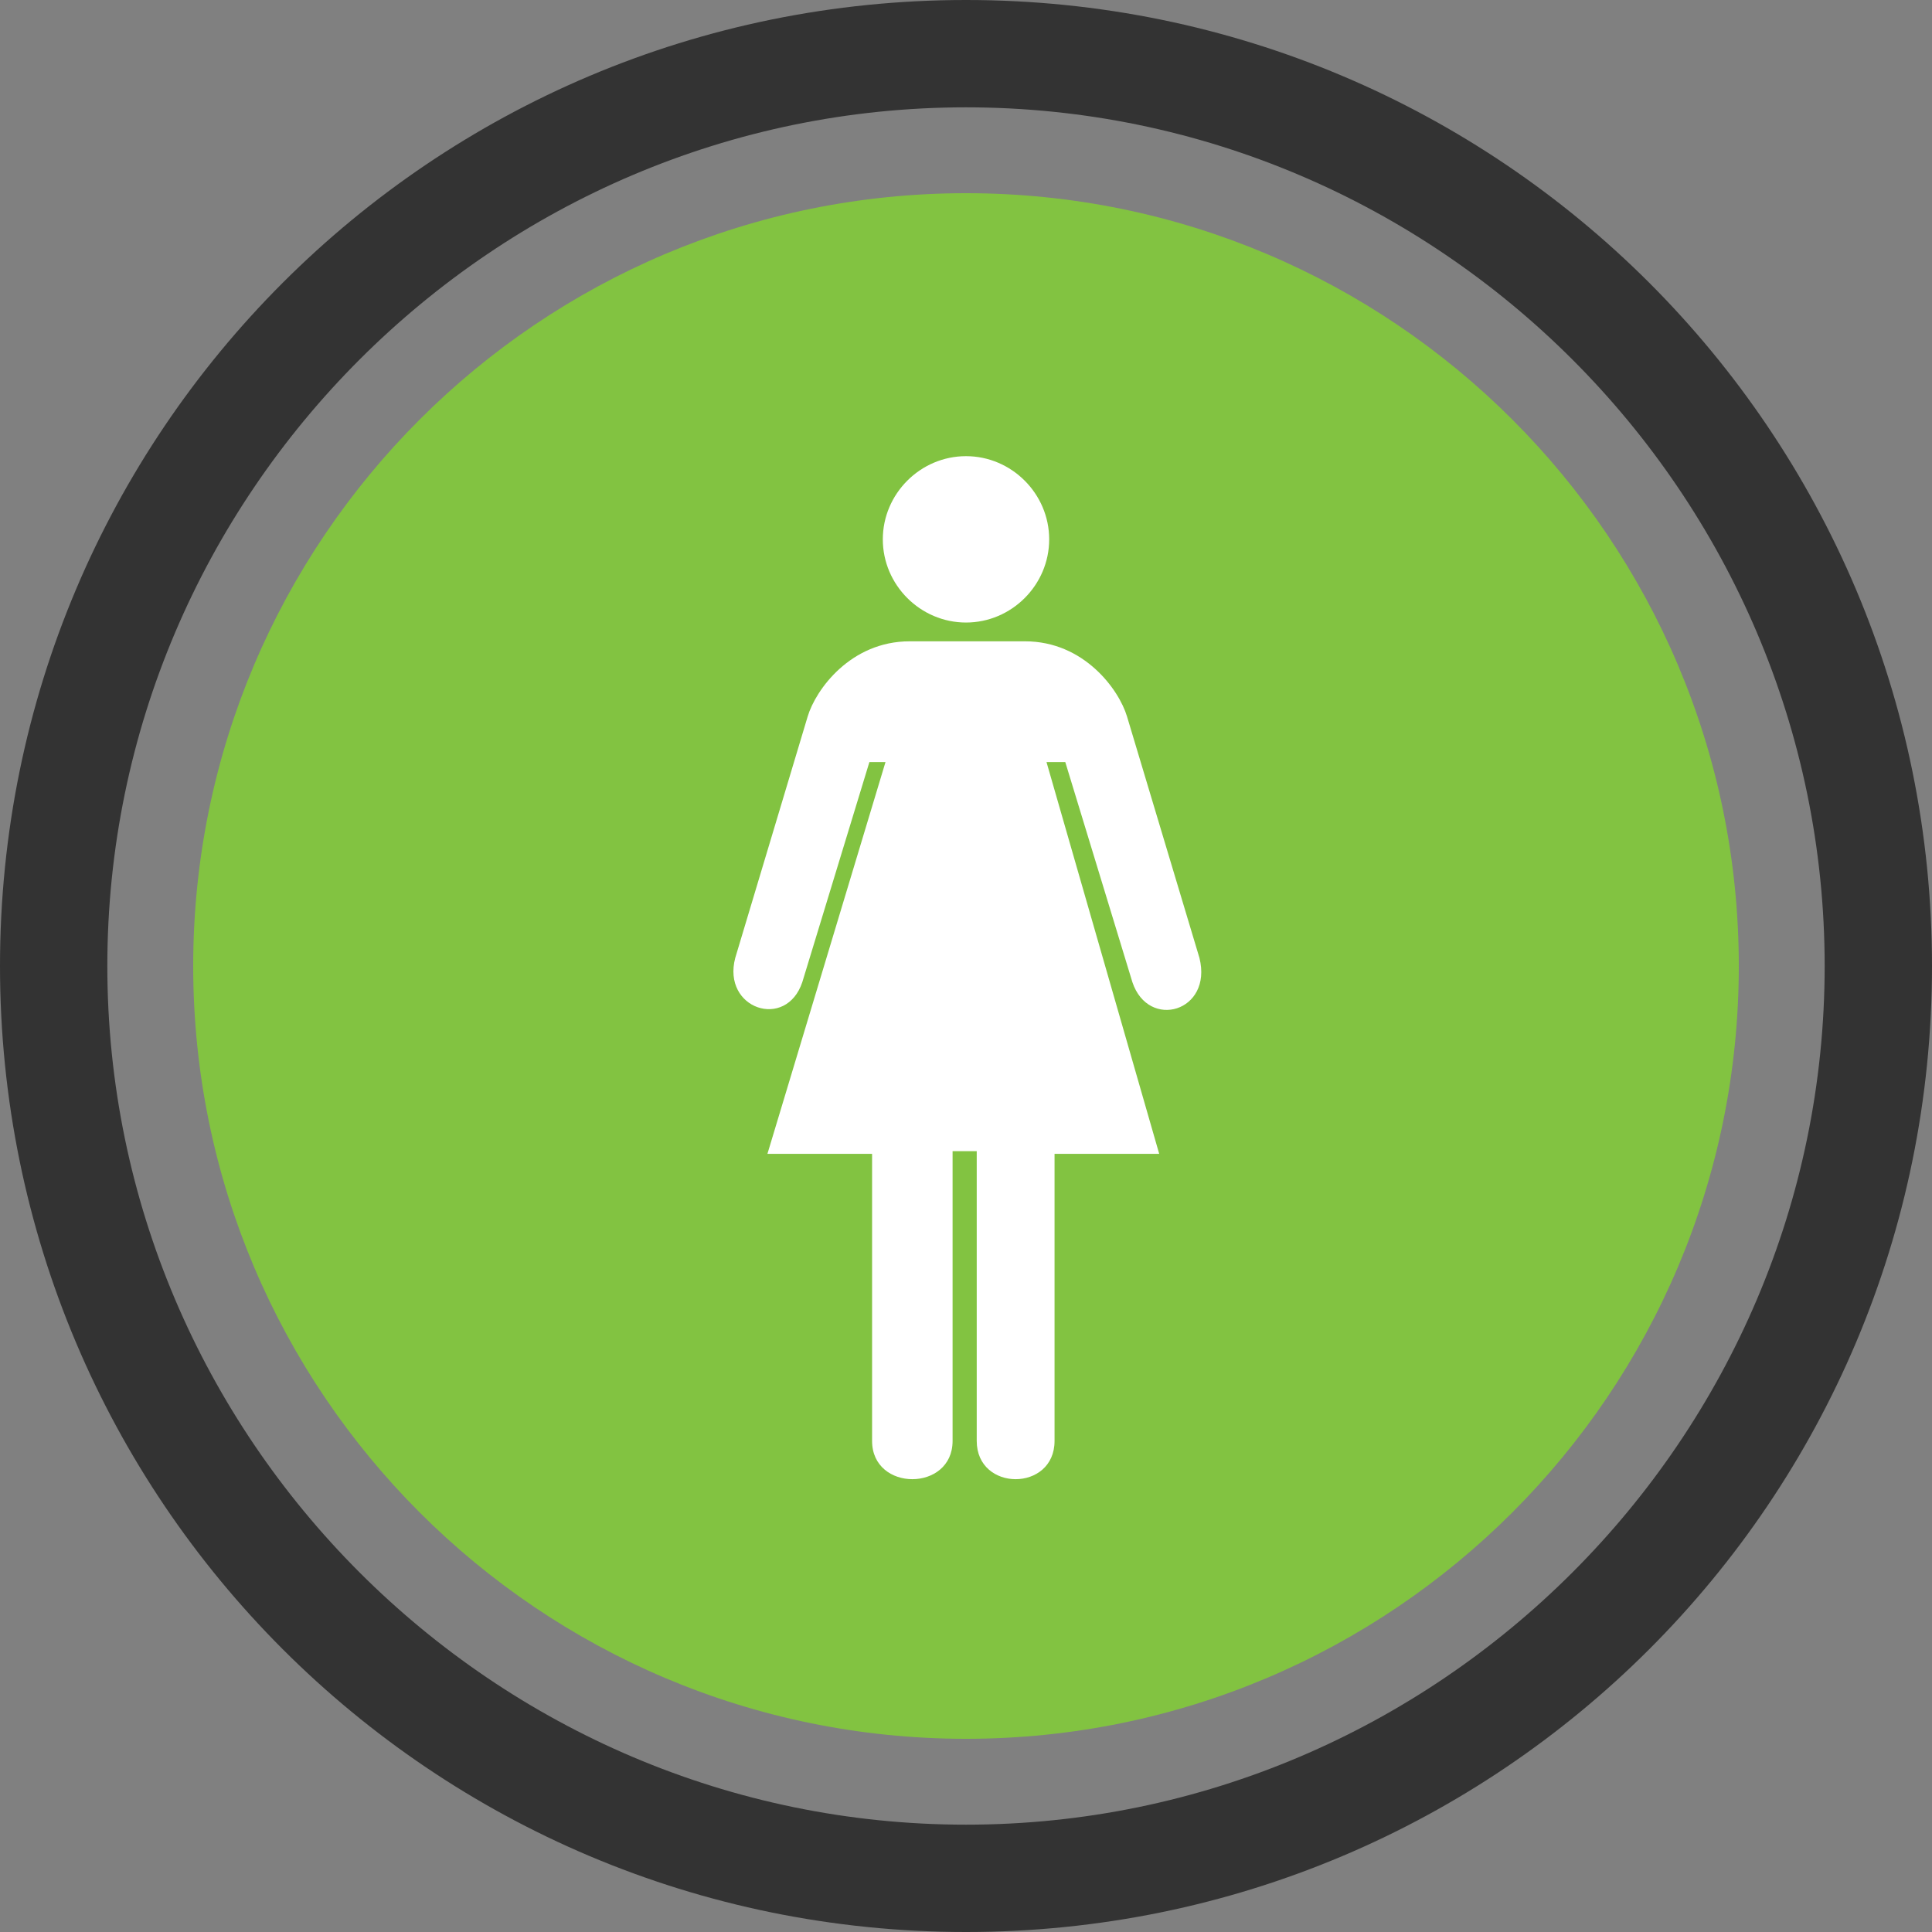 <?xml version="1.0" encoding="utf-8"?>
<!-- Generator: Adobe Illustrator 17.1.0, SVG Export Plug-In . SVG Version: 6.00 Build 0)  -->
<!DOCTYPE svg PUBLIC "-//W3C//DTD SVG 1.1//EN" "http://www.w3.org/Graphics/SVG/1.1/DTD/svg11.dtd">
<svg version="1.1" xmlns="http://www.w3.org/2000/svg" xmlns:xlink="http://www.w3.org/1999/xlink" x="0px" y="0px"
	 viewBox="0 0 72 72" enable-background="new 0 0 72 72" xml:space="preserve">
<rect x="0" y="0" width="72" height="72" fill="#808080" stroke="none"/>
<g id="Layer_1">
	<g>
		<path fill="#333333" d="M36,4c17.6,0,32,14.4,32,32S53.6,68,36,68S4,53.6,4,36S18.4,4,36,4 M36,0C16.1,0,0,16.1,0,36
			s16.1,36,36,36s36-16.1,36-36S55.9,0,36,0L36,0z"/>
	</g>
</g>
<g id="Layer_2">
	<g>
		<g>
			<path fill="#82C341" d="M36,7.2C20.1,7.2,7.2,20.1,7.2,36S20.1,64.8,36,64.8S64.8,51.9,64.8,36S51.9,7.2,36,7.2z"/>
		</g>
		<g>
			<path fill="#FFFFFF" d="M36,17c1.7,0,3.1,1.4,3.1,3.1s-1.4,3.1-3.1,3.1c-1.7,0-3.1-1.4-3.1-3.1S34.3,17,36,17z"/>
		</g>
		<g>
			<path fill="#FFFFFF" d="M42.2,36.6l-2.5-8.2H39l4.2,14.6h-3.9v10.7c0,1.9-2.9,1.9-2.9,0V42.9h-0.9v10.8c0,1.9-3,1.9-3,0V43h-3.9
				L33,28.4h-0.6l-2.5,8.2c-0.6,1.8-3,1-2.5-0.9l2.7-9c0.3-1,1.6-2.8,3.8-2.8H36h2.2c2.2,0,3.5,1.8,3.8,2.8l2.7,9
				C45.2,37.7,42.8,38.4,42.2,36.6z"/>
		</g>
	</g>
</g>
</svg>
